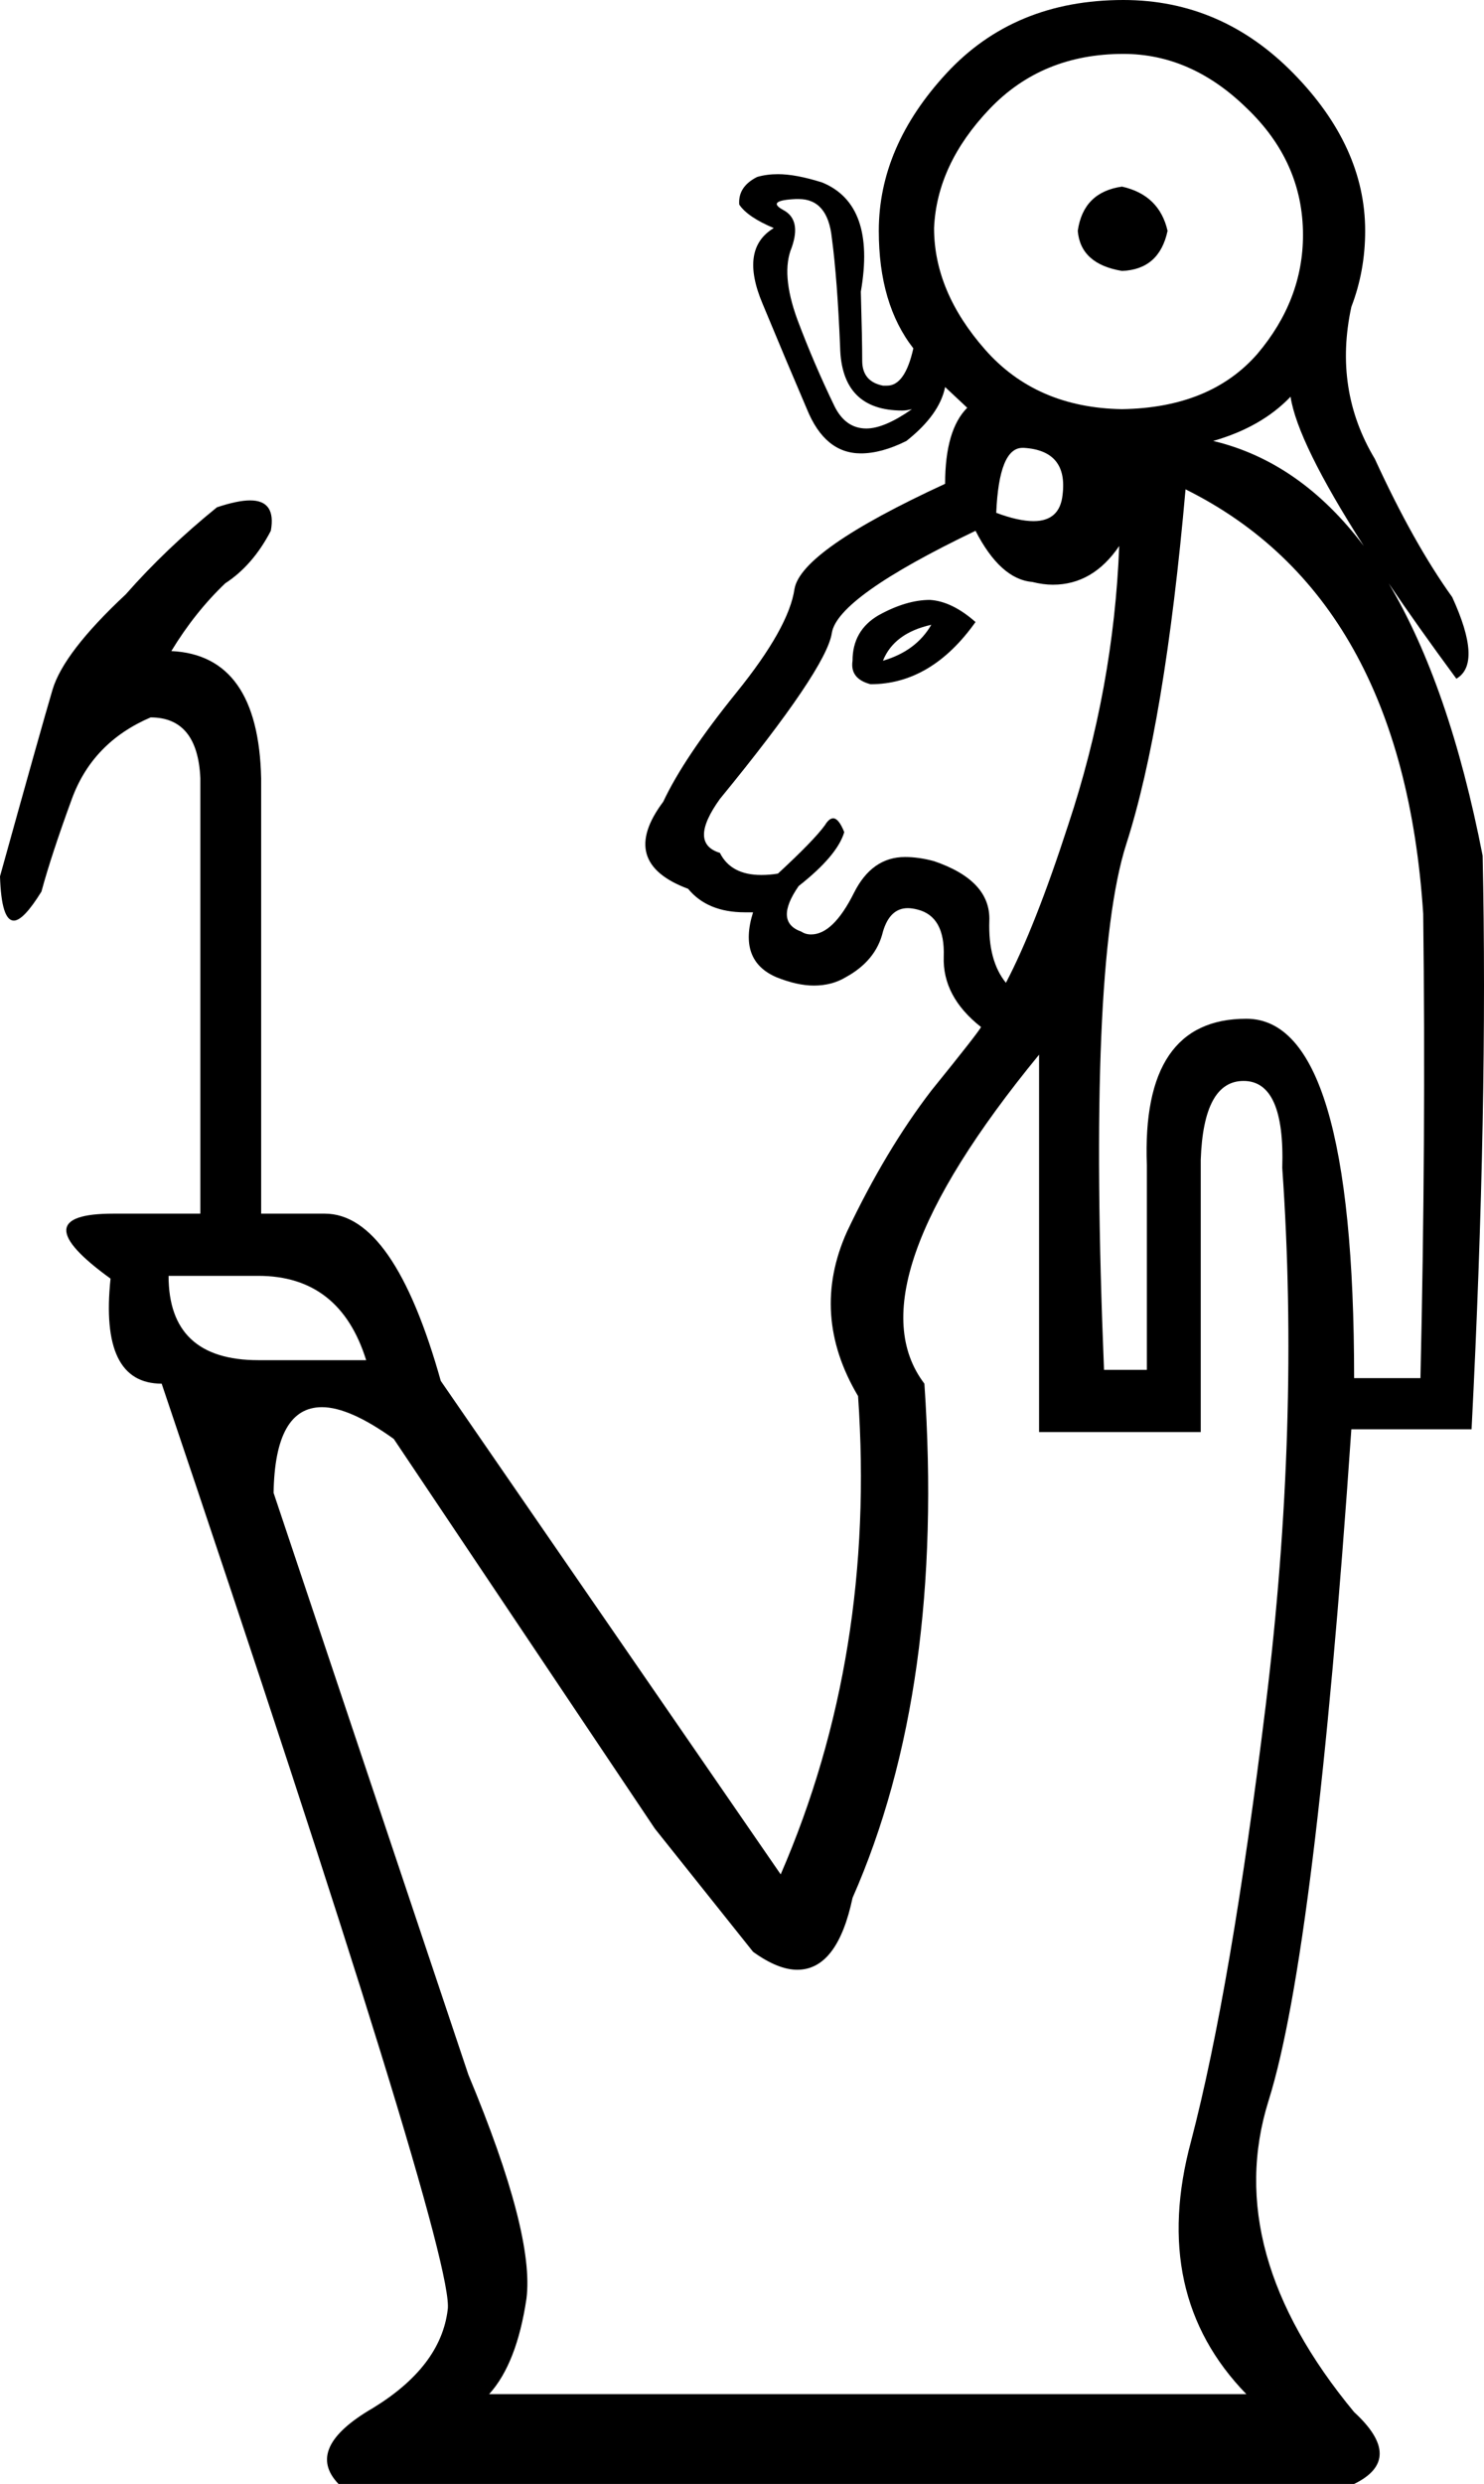 <?xml version='1.0' encoding ='UTF-8' standalone='no'?>
<svg width='10.74' height='17.97' xmlns='http://www.w3.org/2000/svg' xmlns:xlink='http://www.w3.org/1999/xlink'  version='1.1' >
<path style='fill:black; stroke:none' d=' M 8.12 1.35  Q 7.84 1.39 7.8 1.67  Q 7.82 1.91 8.12 1.96  Q 8.39 1.95 8.45 1.67  Q 8.39 1.41 8.12 1.35  Z  M 8.13 0.39  Q 8.62 0.39 9.02 0.78  Q 9.43 1.17 9.43 1.7  Q 9.43 2.17 9.1 2.56  Q 8.76 2.95 8.12 2.96  Q 7.5 2.95 7.13 2.53  Q 6.76 2.11 6.76 1.65  Q 6.78 1.19 7.16 0.79  Q 7.54 0.39 8.13 0.39  Z  M 5.78 1.44  Q 5.99 1.44 6.02 1.72  Q 6.06 2.02 6.08 2.51  Q 6.09 2.97 6.53 2.97  Q 6.56 2.97 6.6 2.96  L 6.6 2.96  Q 6.4 3.1 6.27 3.1  Q 6.12 3.1 6.04 2.94  Q 5.89 2.63 5.77 2.31  Q 5.65 1.98 5.73 1.79  Q 5.8 1.59 5.67 1.52  Q 5.54 1.45 5.76 1.44  Q 5.77 1.44 5.78 1.44  Z  M 7.4 3.24  Q 7.4 3.24 7.41 3.24  Q 7.73 3.26 7.69 3.58  Q 7.67 3.77 7.48 3.77  Q 7.37 3.77 7.21 3.71  Q 7.23 3.24 7.4 3.24  Z  M 9.34 2.87  Q 9.39 3.2 9.87 3.95  L 9.87 3.95  Q 9.87 3.95 9.87 3.95  L 9.87 3.95  Q 9.87 3.95 9.87 3.95  L 9.87 3.95  Q 9.41 3.34 8.78 3.19  Q 9.13 3.09 9.34 2.87  Z  M 6.74 4.52  L 6.74 4.52  Q 6.63 4.71 6.39 4.78  Q 6.47 4.58 6.74 4.52  Z  M 6.73 4.34  Q 6.56 4.34 6.36 4.45  Q 6.17 4.56 6.17 4.78  Q 6.15 4.91 6.3 4.95  Q 6.74 4.95 7.06 4.5  Q 6.89 4.35 6.73 4.34  Z  M 7.06 3.84  Q 7.24 4.19 7.47 4.21  Q 7.55 4.23 7.62 4.23  Q 7.91 4.23 8.1 3.95  L 8.1 3.95  Q 8.06 4.98 7.73 5.97  Q 7.49 6.71 7.28 7.11  Q 7.15 6.95 7.16 6.66  Q 7.17 6.37 6.76 6.23  Q 6.65 6.2 6.55 6.2  Q 6.31 6.2 6.18 6.46  Q 6.03 6.76 5.87 6.76  Q 5.83 6.76 5.8 6.74  Q 5.6 6.67 5.78 6.41  Q 6.06 6.19 6.11 6.02  Q 6.07 5.92 6.03 5.92  Q 6 5.92 5.97 5.97  Q 5.89 6.08 5.63 6.32  Q 5.57 6.33 5.51 6.33  Q 5.29 6.33 5.21 6.17  Q 4.98 6.1 5.21 5.78  Q 5.98 4.84 6.02 4.58  Q 6.06 4.32 7.06 3.84  Z  M 1.87 9.23  Q 2.46 9.23 2.65 9.84  L 1.87 9.84  Q 1.22 9.84 1.22 9.23  Z  M 8.58 3.54  Q 10.15 4.32 10.3 6.61  Q 10.32 8.25 10.28 9.97  L 9.8 9.97  Q 9.8 7.37 9.02 7.37  Q 8.26 7.37 8.3 8.43  L 8.3 9.91  L 7.99 9.91  Q 7.87 6.99 8.15 6.11  Q 8.43 5.24 8.58 3.54  Z  M 7.52 7.63  L 7.52 10.36  L 8.69 10.36  L 8.69 8.39  Q 8.71 7.82 9 7.82  Q 9.3 7.82 9.28 8.45  Q 9.41 10.3 9.16 12.34  Q 8.91 14.38 8.62 15.49  Q 8.32 16.6 9.02 17.32  L 3.54 17.32  Q 3.74 17.1 3.81 16.63  Q 3.87 16.16 3.39 15.01  L 1.98 10.8  Q 1.99 10.18 2.33 10.18  Q 2.53 10.18 2.85 10.41  L 4.74 13.23  L 5.45 14.12  Q 5.63 14.25 5.77 14.25  Q 6.06 14.25 6.17 13.73  Q 6.84 12.21 6.69 10.01  Q 6.15 9.3 7.52 7.63  Z  M 8.13 0  Q 7.34 0 6.85 0.53  Q 6.36 1.06 6.36 1.67  Q 6.36 2.2 6.61 2.52  Q 6.55 2.79 6.42 2.79  Q 6.41 2.79 6.39 2.79  Q 6.24 2.76 6.24 2.61  Q 6.24 2.46 6.23 2.11  Q 6.34 1.48 5.95 1.32  Q 5.76 1.26 5.63 1.26  Q 5.55 1.26 5.48 1.28  Q 5.34 1.35 5.35 1.48  Q 5.41 1.57 5.6 1.65  Q 5.35 1.8 5.52 2.2  Q 5.69 2.61 5.84 2.96  Q 5.97 3.28 6.23 3.28  Q 6.38 3.28 6.56 3.19  Q 6.8 3 6.84 2.8  L 7 2.95  Q 6.84 3.11 6.84 3.5  Q 5.8 3.98 5.75 4.26  Q 5.71 4.54 5.33 5.01  Q 4.95 5.48 4.8 5.8  Q 4.47 6.24 4.98 6.43  Q 5.12 6.6 5.39 6.6  Q 5.42 6.6 5.45 6.6  L 5.45 6.6  Q 5.34 6.95 5.62 7.07  Q 5.77 7.13 5.89 7.13  Q 6.02 7.13 6.12 7.07  Q 6.34 6.95 6.39 6.74  Q 6.44 6.57 6.57 6.57  Q 6.6 6.57 6.64 6.58  Q 6.84 6.63 6.83 6.92  Q 6.82 7.21 7.1 7.43  Q 7.08 7.47 6.74 7.89  Q 6.41 8.32 6.13 8.91  Q 5.86 9.51 6.21 10.1  Q 6.34 11.97 5.65 13.56  L 3.19 9.99  Q 2.85 8.78 2.35 8.78  L 1.89 8.78  L 1.89 5.63  Q 1.87 4.74 1.24 4.71  Q 1.41 4.43 1.63 4.22  Q 1.83 4.09 1.96 3.84  Q 2 3.62 1.81 3.62  Q 1.72 3.62 1.57 3.67  Q 1.2 3.97 0.91 4.3  Q 0.46 4.72 0.38 4.99  Q 0.3 5.26 0 6.34  Q 0.01 6.66 0.1 6.66  Q 0.17 6.66 0.3 6.45  Q 0.37 6.19 0.52 5.78  Q 0.67 5.37 1.09 5.19  Q 1.43 5.19 1.45 5.63  L 1.45 8.78  L 0.82 8.78  Q 0.15 8.78 0.8 9.25  Q 0.72 10.01 1.17 10.01  Q 3.3 16.32 3.24 16.71  Q 3.19 17.12 2.7 17.42  Q 2.2 17.71 2.45 17.97  L 9.8 17.97  Q 10.17 17.79 9.8 17.45  Q 8.84 16.29 9.18 15.2  Q 9.52 14.12 9.78 10.34  L 10.65 10.34  Q 10.77 8 10.73 6.19  Q 10.49 4.96 10.05 4.22  L 10.05 4.22  Q 10.26 4.53 10.54 4.91  Q 10.73 4.8 10.51 4.32  Q 10.23 3.93 9.95 3.32  Q 9.65 2.82 9.78 2.22  Q 9.88 1.96 9.88 1.67  Q 9.88 1.06 9.36 0.53  Q 8.84 0 8.13 0  Z '/></svg>
